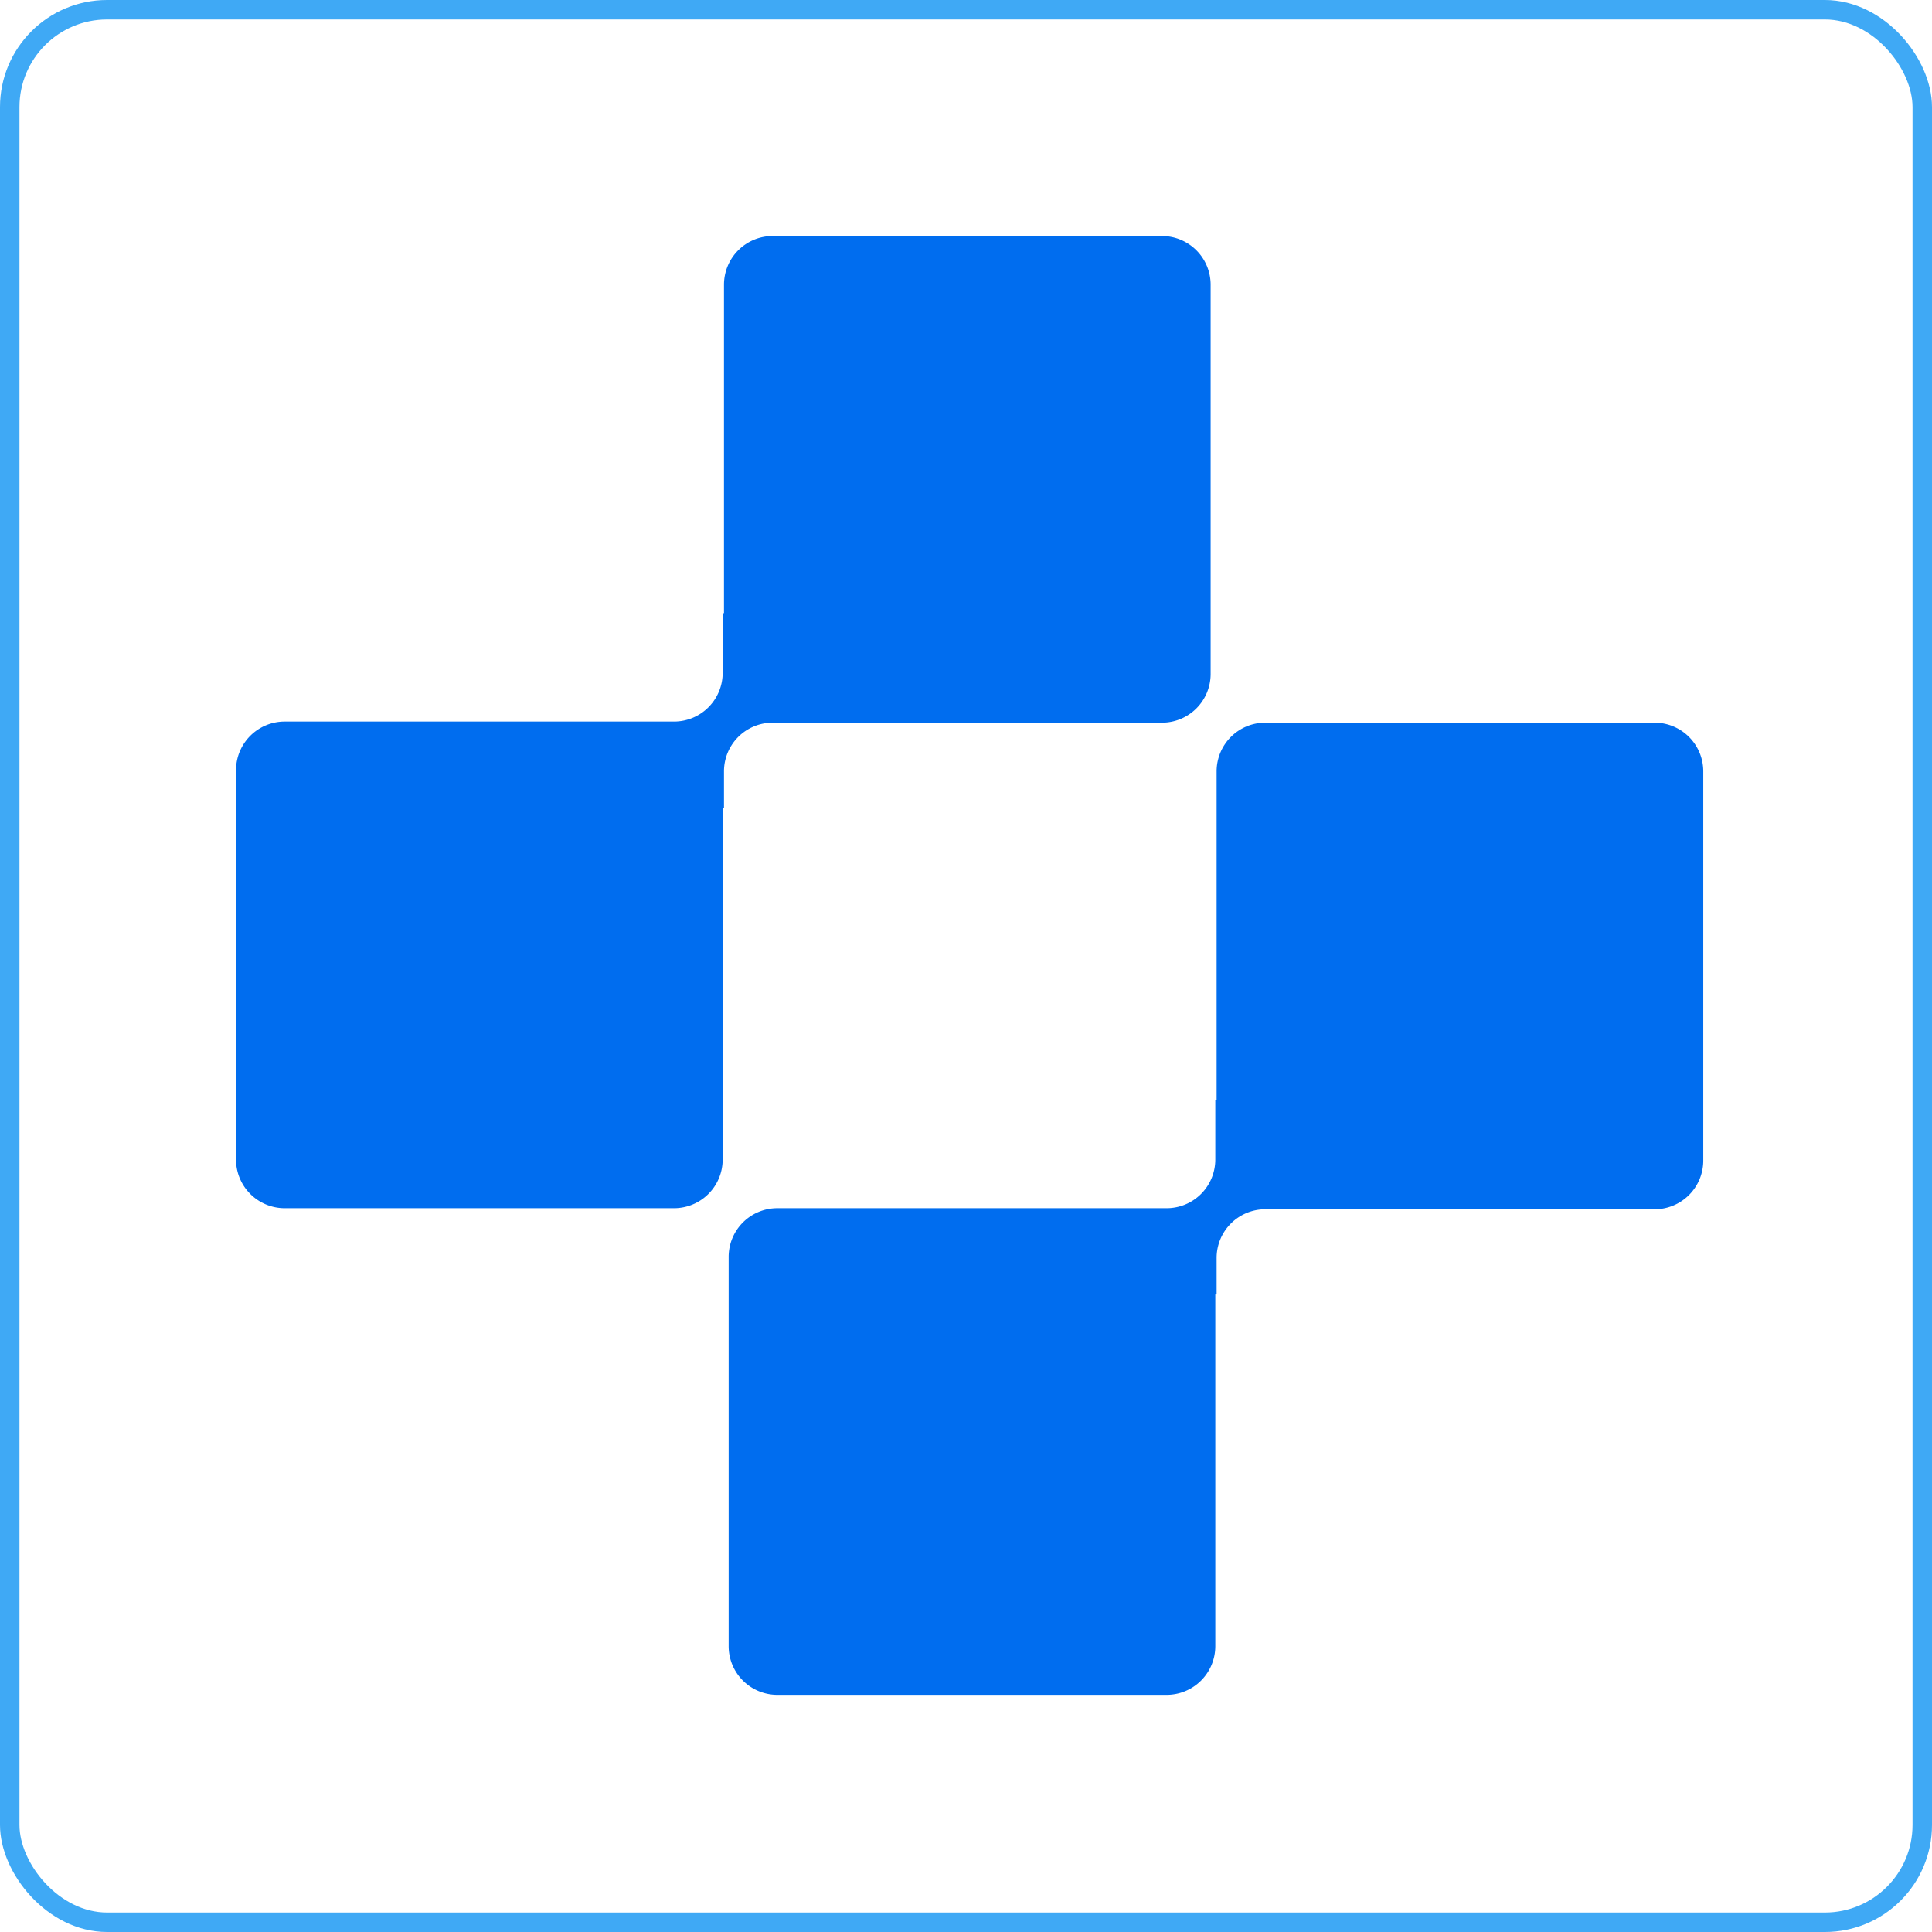 <svg id="Layer_1" data-name="Layer 1" xmlns="http://www.w3.org/2000/svg" viewBox="0 0 397 397"><defs><style>.cls-1{fill:none;stroke:#3fa9f5;stroke-miterlimit:10;stroke-width:4px;}.cls-2{fill:#006def;}</style></defs><rect class="cls-1" x="2" y="2" width="393" height="393" rx="20"/><path class="cls-2" d="M248.77,58.5v80a10,10,0,0,1-10,10h-80a10,10,0,0,0-10,10V166h-.27v72.27a10,10,0,0,1-10,10h-80a10,10,0,0,1-10-10v-80a10,10,0,0,1,10-10h80a10,10,0,0,0,10-10V126h.27V58.5a10,10,0,0,1,10-10h80A10,10,0,0,1,248.77,58.5Z"/><path class="cls-2" d="M350,158.49v80a10,10,0,0,1-10,10H260a10,10,0,0,0-10,10V266h-.27v72.27a10,10,0,0,1-10,10h-80a10,10,0,0,1-10-10v-80a10,10,0,0,1,10-10h80a10,10,0,0,0,10-10V226H250v-67.5a10,10,0,0,1,10-10h80A10,10,0,0,1,350,158.49Z"/></svg>